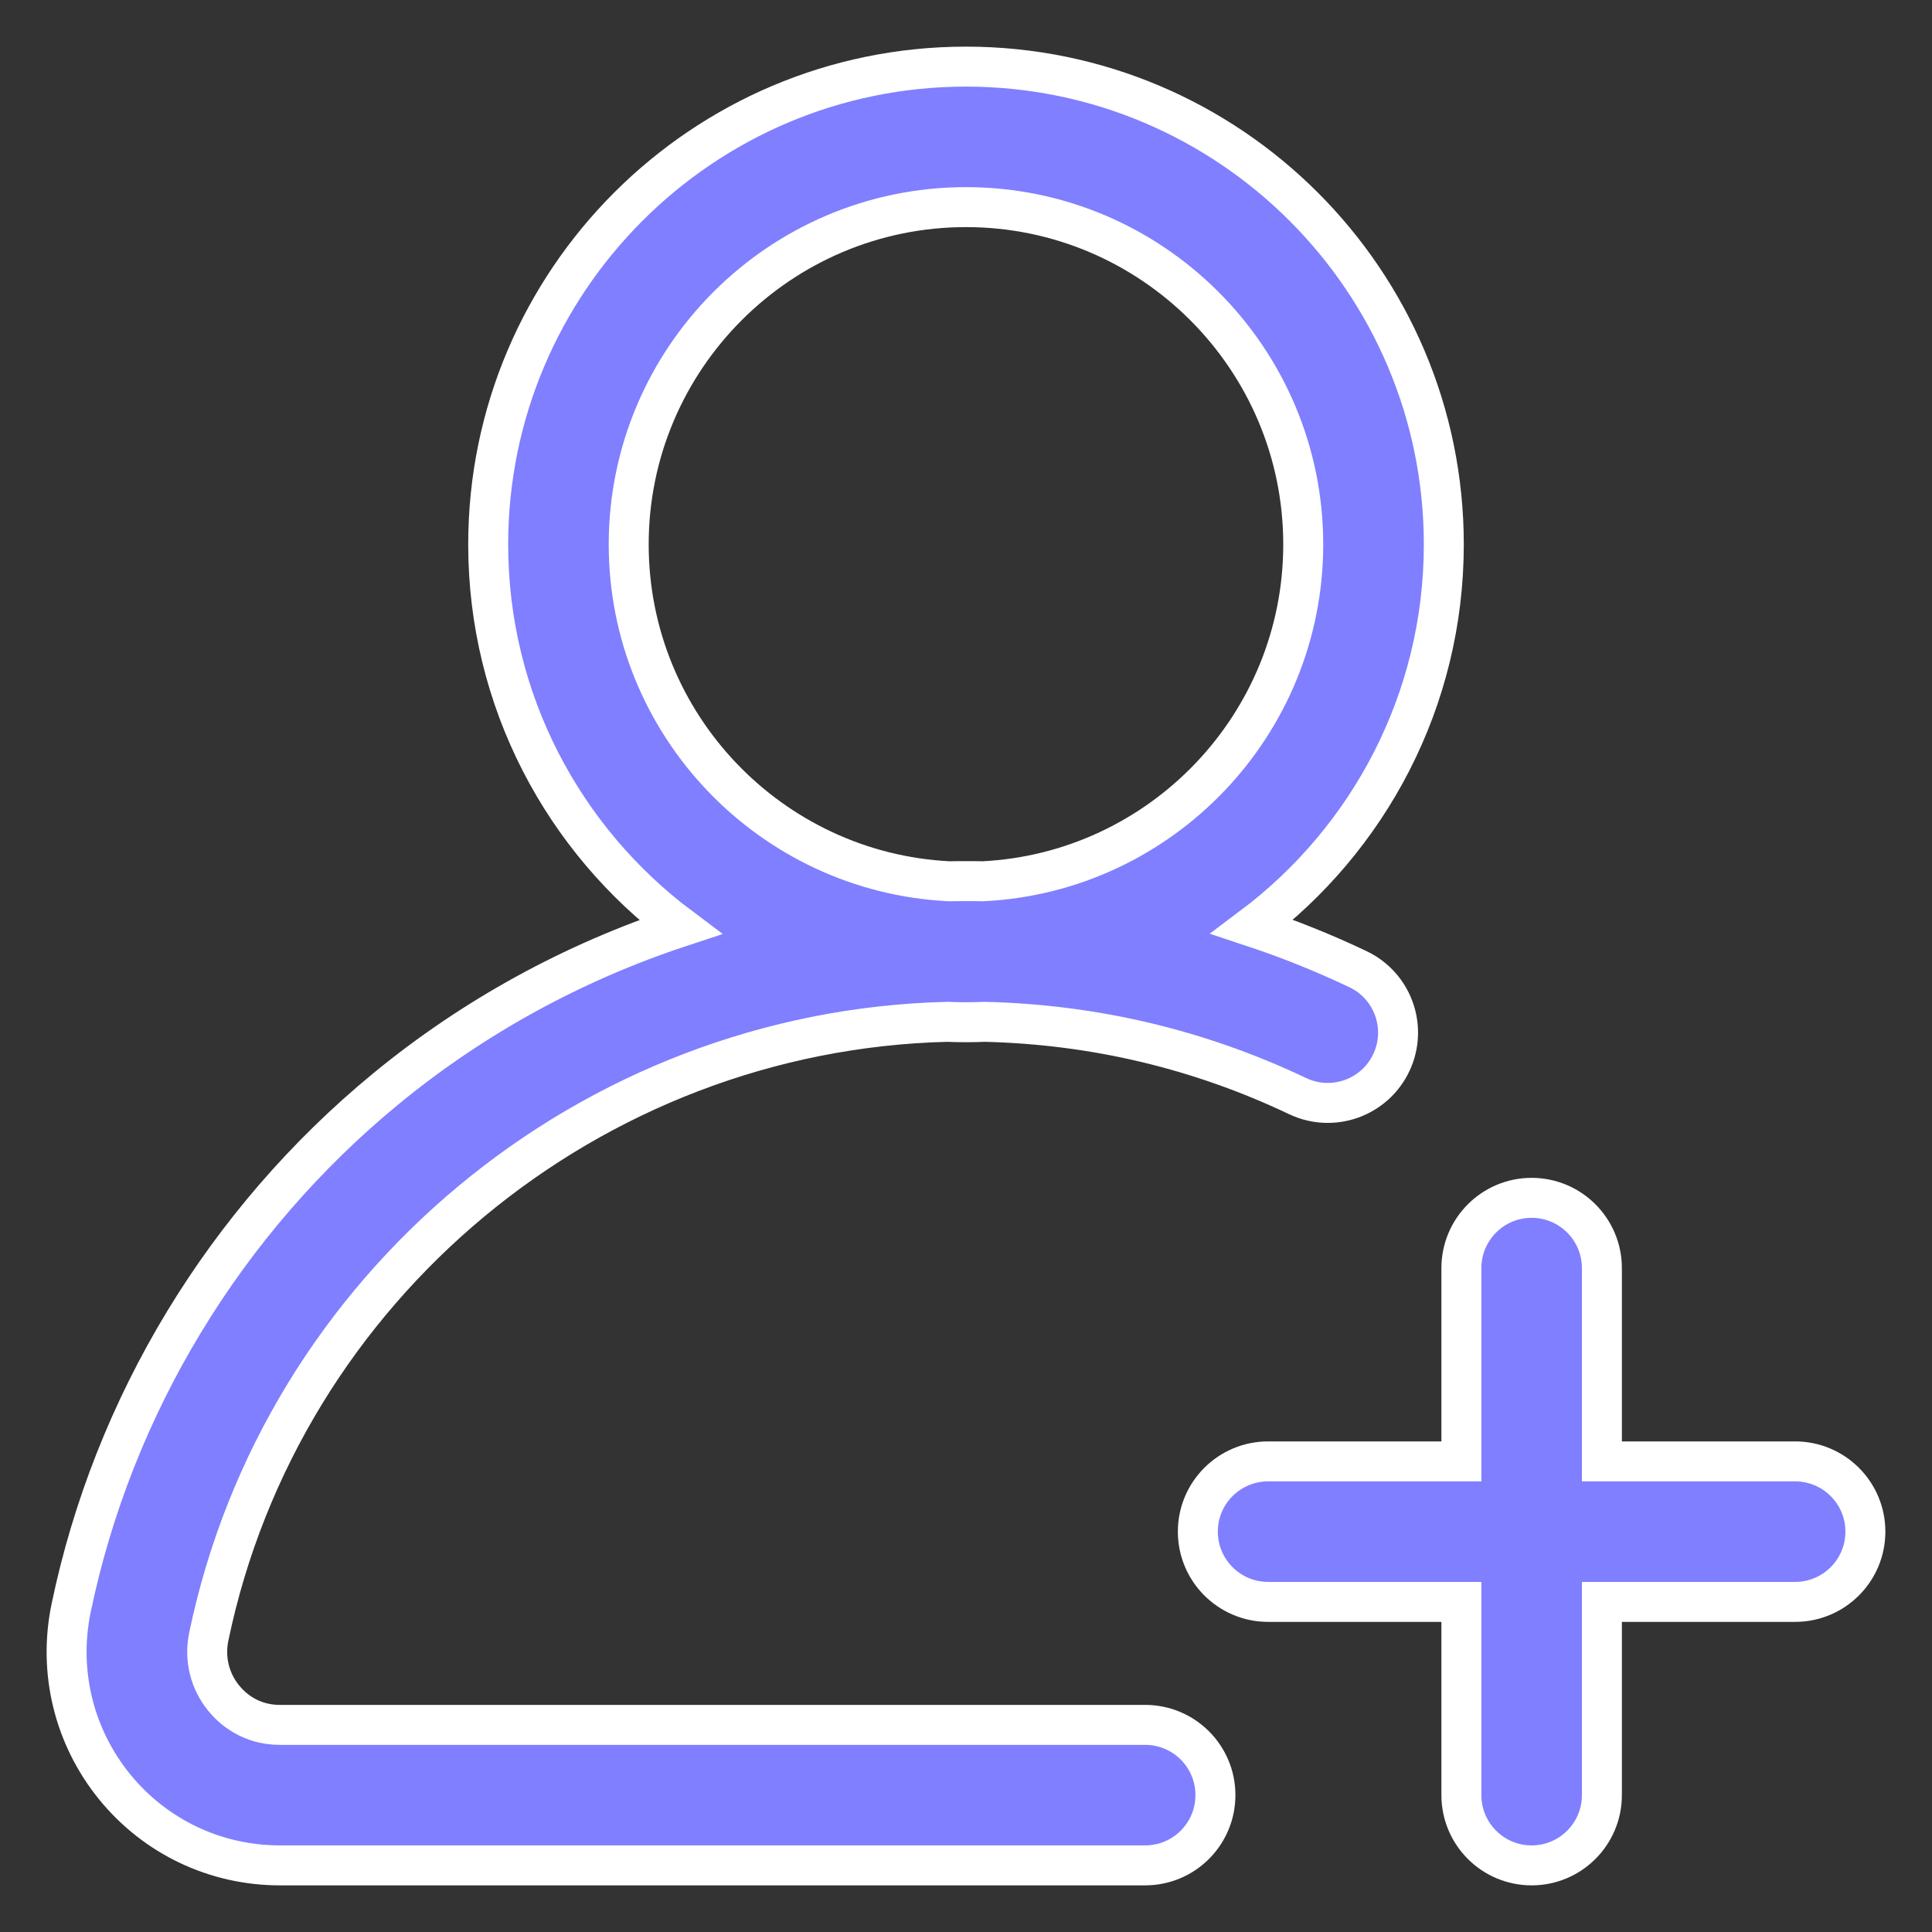 <svg width="29" height="29" viewBox="0 0 29 29" fill="none" xmlns="http://www.w3.org/2000/svg">
<rect x="0" y="0" width="29" height="29" fill="#333333" stroke="none"/>
<path d="M20.384 14.548C19.865 14.301 19.335 14.089 18.797 13.911C20.541 12.601 21.672 10.516 21.672 8.172C21.672 4.217 18.455 1 14.5 1C10.545 1 7.328 4.217 7.328 8.172C7.328 10.519 8.461 12.606 10.209 13.915C8.608 14.443 7.105 15.263 5.79 16.345C3.378 18.328 1.701 21.095 1.068 24.136C0.87 25.088 1.108 26.067 1.72 26.82C2.33 27.57 3.234 28 4.201 28H17.189C17.772 28 18.244 27.528 18.244 26.945C18.244 26.363 17.772 25.891 17.189 25.891H4.201C3.75 25.891 3.479 25.639 3.357 25.489C3.147 25.231 3.065 24.894 3.134 24.566C4.228 19.308 8.865 15.468 14.22 15.338C14.313 15.342 14.406 15.344 14.5 15.344C14.595 15.344 14.689 15.342 14.782 15.338C16.423 15.377 18.002 15.751 19.478 16.453C20.004 16.703 20.633 16.479 20.883 15.953C21.133 15.427 20.91 14.798 20.384 14.548ZM14.757 13.228C14.672 13.226 14.586 13.226 14.5 13.226C14.415 13.226 14.33 13.226 14.245 13.228C11.571 13.095 9.437 10.878 9.437 8.172C9.437 5.38 11.709 3.109 14.5 3.109C17.291 3.109 19.562 5.38 19.562 8.172C19.562 10.877 17.43 13.094 14.757 13.228Z" fill="#7F7FFF" stroke="white" stroke-width="0.6"/>
<path d="M26.945 21.936H24.045V19.035C24.045 18.453 23.573 17.98 22.99 17.98C22.408 17.98 21.936 18.453 21.936 19.035V21.936H19.035C18.453 21.936 17.98 22.408 17.98 22.99C17.98 23.573 18.453 24.045 19.035 24.045H21.936V26.945C21.936 27.528 22.408 28 22.99 28C23.573 28 24.045 27.528 24.045 26.945V24.045H26.945C27.528 24.045 28 23.573 28 22.99C28 22.408 27.528 21.936 26.945 21.936Z" fill="#7F7FFF" stroke="white" stroke-width="0.6"/>
</svg>
